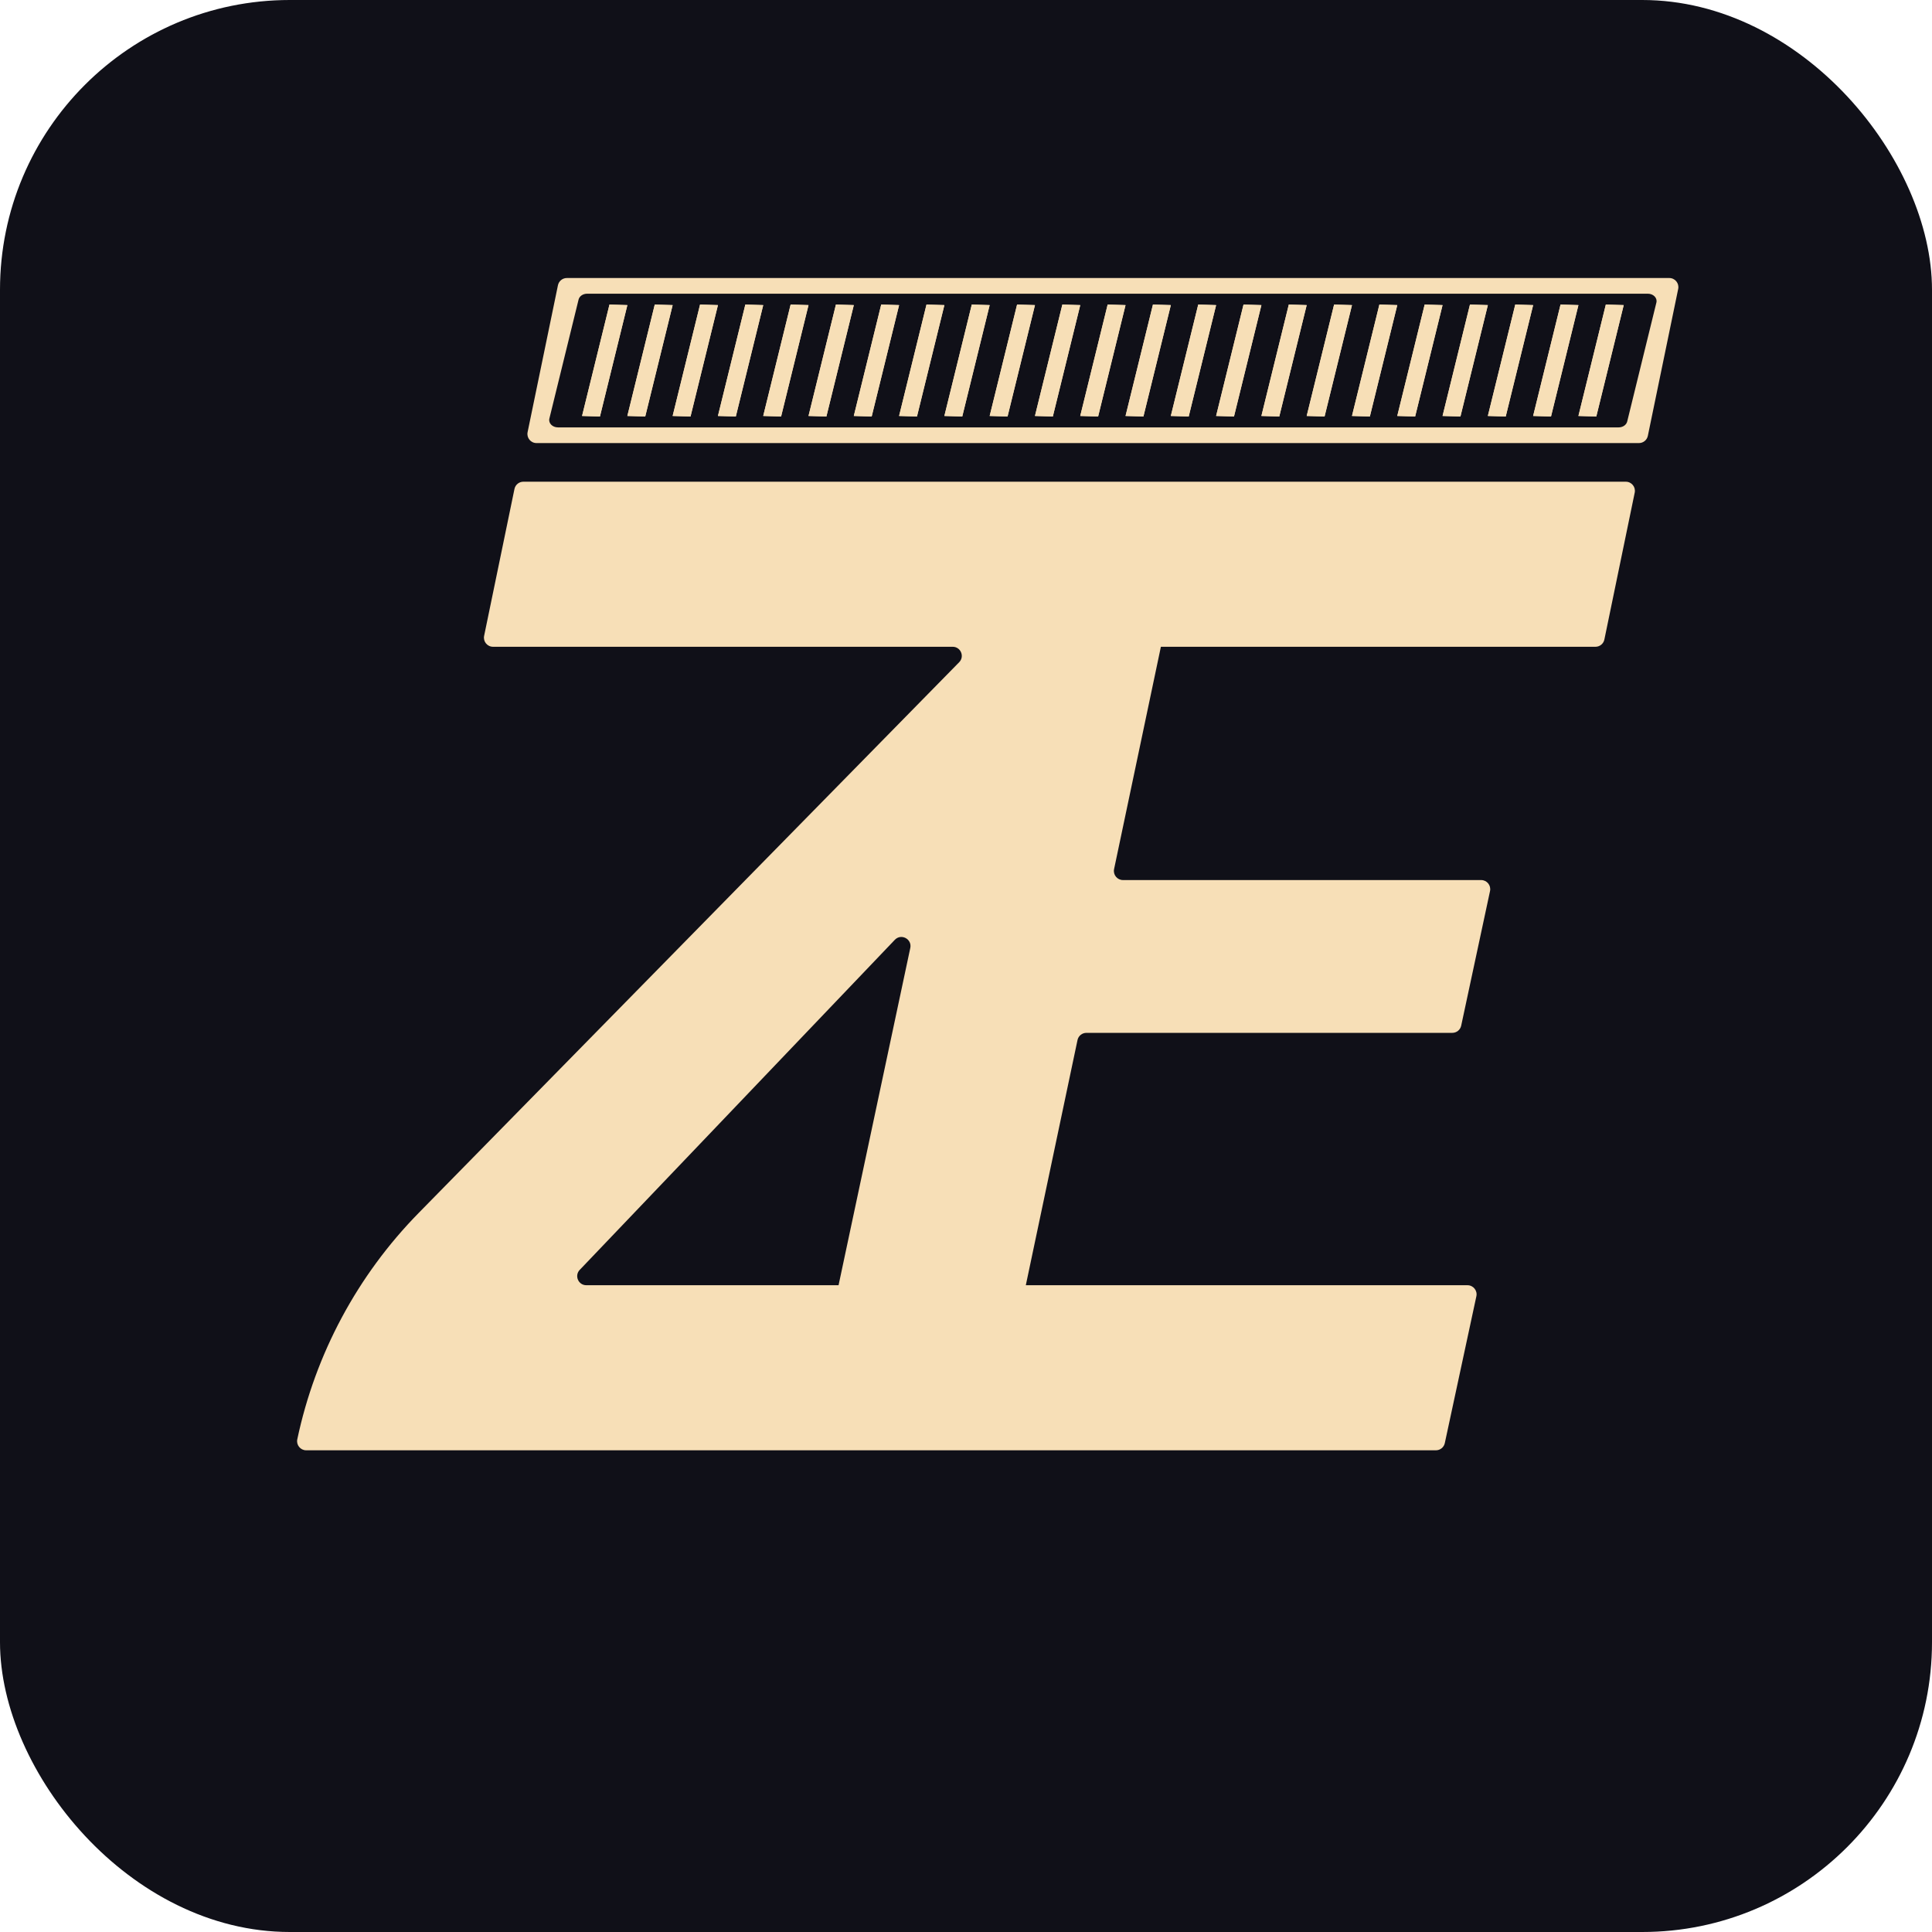 <?xml version="1.0" encoding="UTF-8"?><svg xmlns="http://www.w3.org/2000/svg" width="2000" height="2000" viewBox="0 0 2000 2000"><g id="a"><rect x="0" y="0" width="2000" height="2000" rx="300" ry="300" fill="#101018"/></g><g id="b"><path d="M1201.73,669.55h0s449.9-.01,449.9-.01c4.46,0,8.31-3.13,9.21-7.51l31.41-152.05c1.21-5.84-3.25-11.31-9.21-11.31H541.78c-4.46,0-8.31,3.13-9.21,7.51l-31.41,152.05c-1.21,5.84,3.25,11.31,9.21,11.31h475.85c8.34,0,12.56,10.05,6.71,16l-559.5,570.08c-63.36,64.56-106.96,145.87-125.68,234.36h0c-1.24,5.85,3.23,11.36,9.2,11.36h1169.51c4.43,0,8.27-3.1,9.2-7.43l32.68-152.05c1.26-5.86-3.21-11.39-9.2-11.39h-457.22s53.51-253.79,53.51-253.79c.92-4.35,4.76-7.47,9.21-7.47h378.78c4.44,0,8.27-3.1,9.2-7.44l29.85-139.35c1.25-5.86-3.21-11.38-9.2-11.38h-370.77c-5.98,0-10.44-5.5-9.21-11.35l44.44-211.09,4.01-19.04ZM600.15,1314.56l326.17-341.67c6.55-6.86,17.98-.82,16.01,8.45l-74.25,349.11h0s-261.13.01-261.13.01c-8.28,0-12.52-9.92-6.81-15.91Z" fill="#f7dfb7"/><path d="M1696.63,458.67H555.38c-5.96,0-10.42-5.47-9.21-11.31l31.41-152.05c.9-4.37,4.75-7.51,9.21-7.51h1141.26c5.96,0,10.42,5.47,9.21,11.31l-31.41,152.05c-.9,4.37-4.75,7.51-9.21,7.51Z" fill="#f7dfb7"/><path d="M1675.62,442.43H577.58c-5.74,0-10.03-4.43-8.86-9.16l30.22-123.15c.87-3.54,4.57-6.08,8.86-6.08h1098.03c5.74,0,10.03,4.43,8.86,9.16l-30.22,123.15c-.87,3.54-4.57,6.08-8.86,6.08Z" fill="#101018"/><path d="M630.93,315.27l18.51.58-28.38,115.33-18.51-.58,28.38-115.33Z" fill="#f7dfb7"/><path d="M677.81,315.27l18.51.58-28.38,115.33-18.51-.58,28.38-115.33Z" fill="#f7dfb7"/><path d="M724.7,315.27l18.51.58-28.38,115.33-18.51-.58,28.38-115.33Z" fill="#f7dfb7"/><path d="M771.58,315.27l18.51.58-28.38,115.33-18.51-.58,28.38-115.33Z" fill="#f7dfb7"/><path d="M818.46,315.27l18.51.58-28.38,115.33-18.51-.58,28.38-115.33Z" fill="#f7dfb7"/><path d="M865.35,315.27l18.51.58-28.38,115.33-18.51-.58,28.38-115.33Z" fill="#f7dfb7"/><path d="M912.23,315.27l18.51.58-28.38,115.33-18.51-.58,28.38-115.33Z" fill="#f7dfb7"/><path d="M959.11,315.27l18.51.58-28.38,115.33-18.51-.58,28.38-115.33Z" fill="#f7dfb7"/><path d="M1005.99,315.27l18.51.58-28.38,115.33-18.51-.58,28.38-115.33Z" fill="#f7dfb7"/><path d="M1052.88,315.27l18.51.58-28.38,115.33-18.51-.58,28.38-115.33Z" fill="#f7dfb7"/><path d="M1099.76,315.27l18.51.58-28.38,115.33-18.51-.58,28.38-115.33Z" fill="#f7dfb7"/><path d="M1146.64,315.27l18.51.58-28.38,115.33-18.51-.58,28.38-115.33Z" fill="#f7dfb7"/><path d="M1193.53,315.27l18.51.58-28.38,115.33-18.51-.58,28.38-115.33Z" fill="#f7dfb7"/><path d="M1240.41,315.27l18.51.58-28.38,115.33-18.51-.58,28.38-115.33Z" fill="#f7dfb7"/><path d="M1287.29,315.27l18.51.58-28.38,115.33-18.51-.58,28.38-115.33Z" fill="#f7dfb7"/><path d="M1334.17,315.27l18.51.58-28.38,115.33-18.51-.58,28.38-115.33Z" fill="#f7dfb7"/><path d="M1381.06,315.27l18.51.58-28.38,115.33-18.51-.58,28.38-115.33Z" fill="#f7dfb7"/><path d="M1427.94,315.27l18.51.58-28.38,115.33-18.51-.58,28.38-115.33Z" fill="#f7dfb7"/><path d="M1474.82,315.27l18.51.58-28.38,115.33-18.51-.58,28.38-115.33Z" fill="#f7dfb7"/><path d="M1521.71,315.27l18.51.58-28.38,115.33-18.51-.58,28.38-115.33Z" fill="#f7dfb7"/><path d="M1568.59,315.27l18.51.58-28.38,115.33-18.51-.58,28.38-115.33Z" fill="#f7dfb7"/><path d="M1615.47,315.27l18.51.58-28.38,115.33-18.51-.58,28.38-115.33Z" fill="#f7dfb7"/><path d="M1662.35,315.27l18.51.58-28.38,115.33-18.51-.58,28.38-115.33Z" fill="#f7dfb7"/><path d="M630.93,315.27l18.51.58-28.38,115.33-18.51-.58,28.38-115.33Z" fill="#f7dfb7"/><path d="M677.81,315.27l18.51.58-28.38,115.33-18.51-.58,28.38-115.33Z" fill="#f7dfb7"/><path d="M724.7,315.27l18.51.58-28.38,115.33-18.51-.58,28.38-115.33Z" fill="#f7dfb7"/><path d="M771.58,315.27l18.51.58-28.38,115.33-18.51-.58,28.38-115.33Z" fill="#f7dfb7"/><path d="M818.46,315.27l18.51.58-28.38,115.33-18.51-.58,28.38-115.33Z" fill="#f7dfb7"/><path d="M865.35,315.27l18.51.58-28.38,115.33-18.51-.58,28.38-115.33Z" fill="#f7dfb7"/><path d="M912.23,315.27l18.51.58-28.38,115.33-18.51-.58,28.38-115.33Z" fill="#f7dfb7"/><path d="M959.11,315.27l18.51.58-28.38,115.33-18.51-.58,28.38-115.33Z" fill="#f7dfb7"/><path d="M1005.99,315.27l18.51.58-28.38,115.33-18.51-.58,28.38-115.33Z" fill="#f7dfb7"/><path d="M1052.88,315.27l18.51.58-28.38,115.33-18.51-.58,28.38-115.33Z" fill="#f7dfb7"/><path d="M1099.76,315.27l18.51.58-28.38,115.33-18.51-.58,28.38-115.33Z" fill="#f7dfb7"/><path d="M1146.64,315.27l18.51.58-28.38,115.33-18.51-.58,28.38-115.33Z" fill="#f7dfb7"/><path d="M1193.53,315.27l18.51.58-28.38,115.33-18.51-.58,28.38-115.33Z" fill="#f7dfb7"/><path d="M1240.41,315.27l18.51.58-28.38,115.33-18.51-.58,28.38-115.33Z" fill="#f7dfb7"/><path d="M1287.29,315.27l18.51.58-28.38,115.33-18.51-.58,28.38-115.33Z" fill="#f7dfb7"/><path d="M1334.17,315.27l18.51.58-28.38,115.33-18.51-.58,28.38-115.33Z" fill="#f7dfb7"/><path d="M1381.06,315.27l18.51.58-28.38,115.33-18.51-.58,28.38-115.33Z" fill="#f7dfb7"/><path d="M1427.94,315.27l18.51.58-28.38,115.33-18.51-.58,28.38-115.33Z" fill="#f7dfb7"/><path d="M1474.82,315.27l18.51.58-28.38,115.33-18.51-.58,28.38-115.33Z" fill="#f7dfb7"/><path d="M1521.71,315.27l18.51.58-28.38,115.33-18.51-.58,28.38-115.33Z" fill="#f7dfb7"/><path d="M1568.59,315.27l18.51.58-28.38,115.33-18.51-.58,28.38-115.33Z" fill="#f7dfb7"/><path d="M1615.47,315.27l18.51.58-28.38,115.33-18.51-.58,28.38-115.33Z" fill="#f7dfb7"/><path d="M1662.35,315.27l18.51.58-28.38,115.33-18.51-.58,28.38-115.33Z" fill="#f7dfb7"/></g></svg>